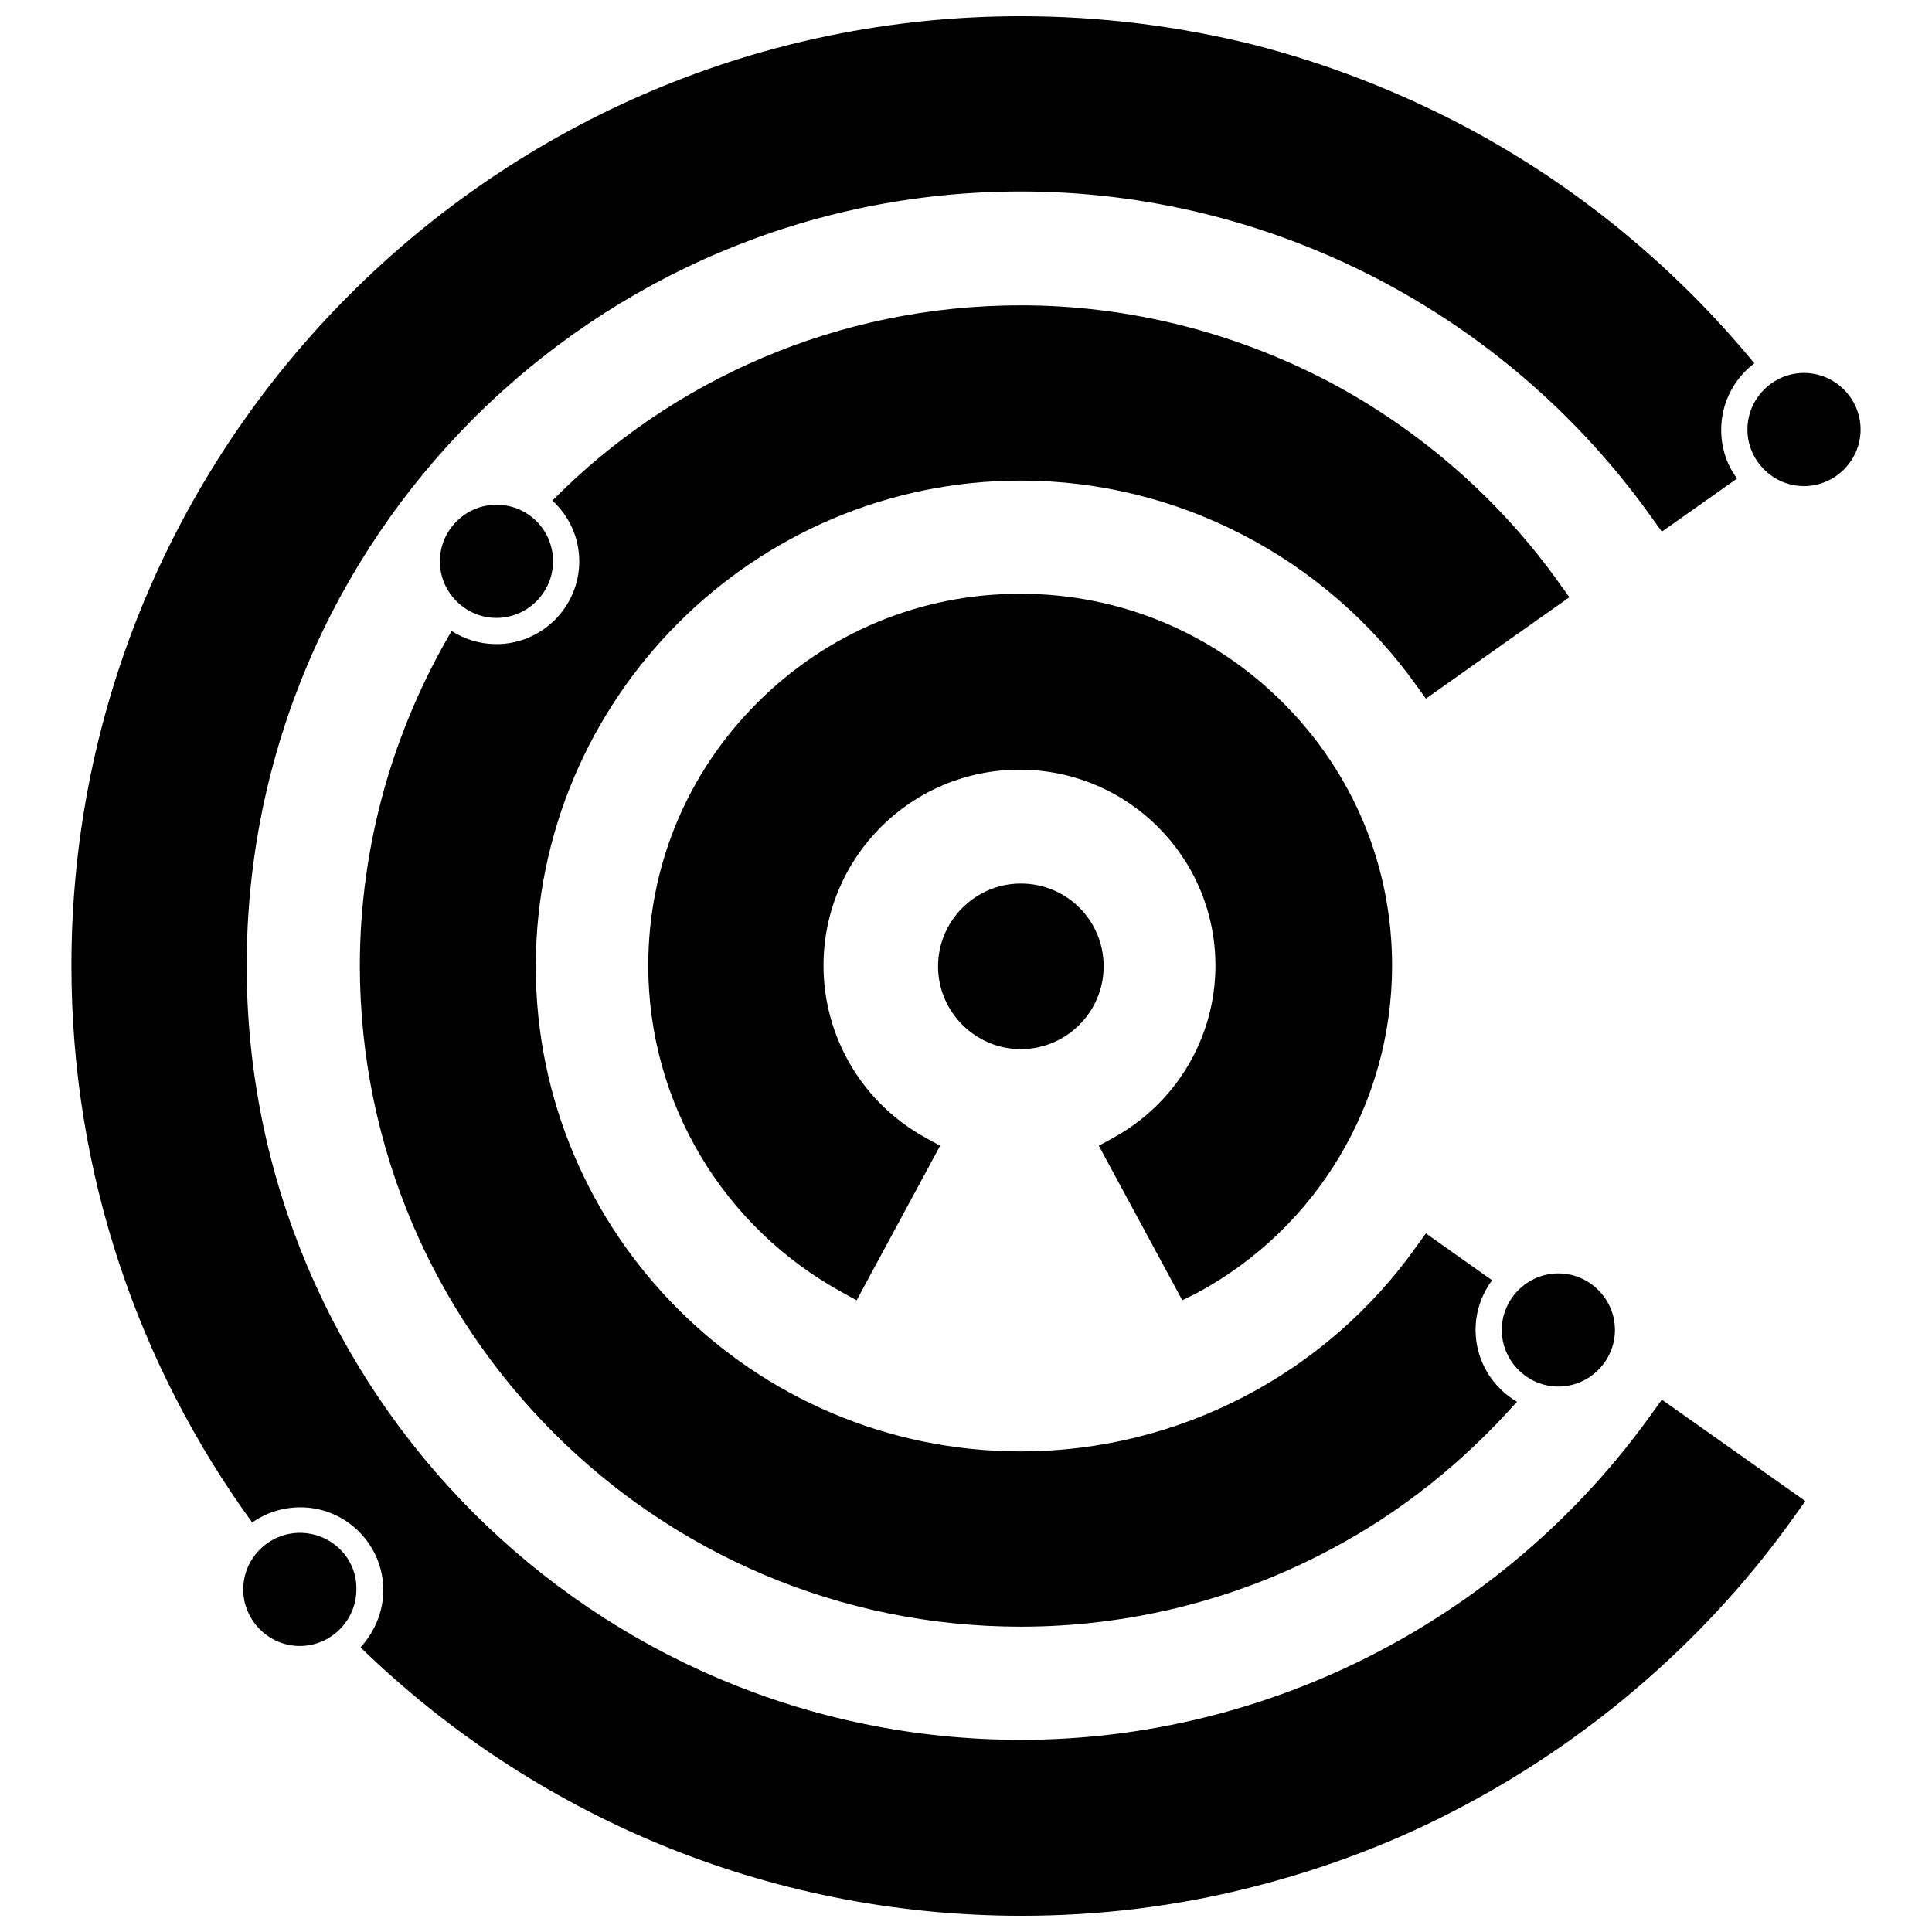 <?xml version="1.0" encoding="UTF-8"?>
<!DOCTYPE svg PUBLIC "-//W3C//DTD SVG 1.1//EN" "http://www.w3.org/Graphics/SVG/1.1/DTD/svg11.dtd">
<svg version="1.1" xmlns="http://www.w3.org/2000/svg" xmlns:xlink="http://www.w3.org/1999/xlink" x="0" y="0" width="560" height="560" viewBox="0, 0, 280, 280">
  <g id="Background">
    <rect x="0" y="0" width="280" height="280" fill="#FFFFFF"/>
  </g>
  <g id="Background">
    <path d="M0,0 L280,0 L280,280 L0,280 z" fill="#FFFFFF"/>
  </g>
  <g id="Layer_1">
    <path d="M71.95,73.15 C67.45,73.15 63.75,76.85 63.75,81.35 C63.75,85.85 67.45,89.55 71.95,89.55 C76.45,89.55 80.15,85.85 80.15,81.35 C80.15,76.75 76.45,73.15 71.95,73.15 z" fill="#000000"/>
    <path d="M43.45,222.15 C38.95,222.15 35.25,225.85 35.25,230.35 C35.25,234.85 38.95,238.55 43.45,238.55 C47.95,238.55 51.65,234.85 51.65,230.35 C51.75,225.85 48.05,222.15 43.45,222.15 z" fill="#000000"/>
    <path d="M261.45,54.05 C256.95,54.05 253.25,57.75 253.25,62.25 C253.25,66.75 256.95,70.45 261.45,70.45 C265.95,70.45 269.65,66.75 269.65,62.25 C269.65,57.75 265.95,54.05 261.45,54.05 z" fill="#000000"/>
    <path d="M225.85,184.55 C221.35,184.55 217.65,188.25 217.65,192.75 C217.65,197.25 221.35,200.95 225.85,200.95 C230.35,200.95 234.05,197.25 234.05,192.75 C234.05,188.25 230.35,184.55 225.85,184.55 z" fill="#000000"/>
    <path d="M147.95,235.75 C163.45,235.75 178.95,231.95 192.65,224.65 C202.95,219.25 212.15,211.85 219.85,203.15 C216.25,201.05 213.85,197.15 213.85,192.75 C213.85,190.05 214.75,187.55 216.25,185.55 L206.65,178.75 L205.35,180.55 C192.15,199.25 170.65,210.35 147.95,210.35 C109.15,210.35 77.65,178.75 77.65,140.05 C77.65,101.25 109.25,69.65 147.95,69.65 C170.65,69.65 192.05,80.75 205.35,99.45 L206.65,101.25 L227.45,86.55 L226.15,84.75 C217.45,72.45 205.85,62.35 192.65,55.35 C178.95,48.15 163.55,44.25 147.95,44.25 C121.45,44.25 97.35,55.05 80.05,72.55 C82.45,74.75 83.95,77.85 83.95,81.35 C83.95,87.95 78.55,93.35 71.95,93.35 C69.55,93.35 67.35,92.65 65.45,91.45 C57.05,105.75 52.15,122.35 52.15,140.05 C52.25,192.85 95.15,235.75 147.95,235.75 z" fill="#000000"/>
    <path d="M240.85,77.05 L251.75,69.35 C250.25,67.35 249.45,64.95 249.45,62.25 C249.45,58.35 251.35,54.85 254.25,52.65 C242.65,38.55 228.25,26.75 212.15,18.25 C202.45,13.15 192.15,9.15 181.55,6.45 C170.65,3.75 159.35,2.35 147.95,2.35 C72.05,2.35 10.35,64.05 10.35,139.95 C10.35,170.05 20.05,197.95 36.55,220.65 C38.55,219.25 40.95,218.45 43.55,218.45 C50.15,218.45 55.55,223.85 55.55,230.45 C55.55,233.65 54.25,236.55 52.25,238.75 C77.05,262.85 110.85,277.65 148.05,277.65 C159.45,277.65 170.75,276.25 181.65,273.45 C192.25,270.75 202.55,266.85 212.25,261.65 C231.25,251.55 247.95,236.95 260.35,219.35 L261.65,217.55 L240.85,202.85 L239.55,204.65 C218.45,234.35 184.25,252.15 147.95,252.15 C86.05,252.15 35.75,201.85 35.75,139.95 C35.75,78.05 86.05,27.75 147.95,27.75 C184.25,27.75 218.45,45.45 239.55,75.25 L240.85,77.05 z" fill="#000000"/>
    <path d="M147.95,128.05 C141.35,128.05 135.95,133.45 135.95,140.05 C135.95,146.65 141.35,152.05 147.95,152.05 C154.55,152.05 159.95,146.65 159.95,140.05 C159.95,133.35 154.55,128.05 147.95,128.05 z" fill="#000000"/>
    <path d="M173.55,187.35 C190.95,177.95 201.75,159.75 201.75,139.95 C201.75,125.55 196.15,112.05 185.95,101.85 C175.75,91.65 162.25,86.05 147.85,86.05 C133.45,86.05 119.95,91.65 109.75,101.85 C99.55,112.05 93.95,125.55 93.95,139.95 C93.95,159.75 104.75,177.85 122.15,187.35 L124.15,188.45 L136.25,166.05 L134.25,164.95 C125.05,159.95 119.35,150.35 119.35,139.95 C119.35,124.25 132.05,111.55 147.75,111.55 C163.45,111.55 176.15,124.25 176.15,139.95 C176.15,150.35 170.45,159.95 161.25,164.95 L159.25,166.05 L171.35,188.45 L173.55,187.35 z" fill="#000000"/>
  </g>
</svg>
